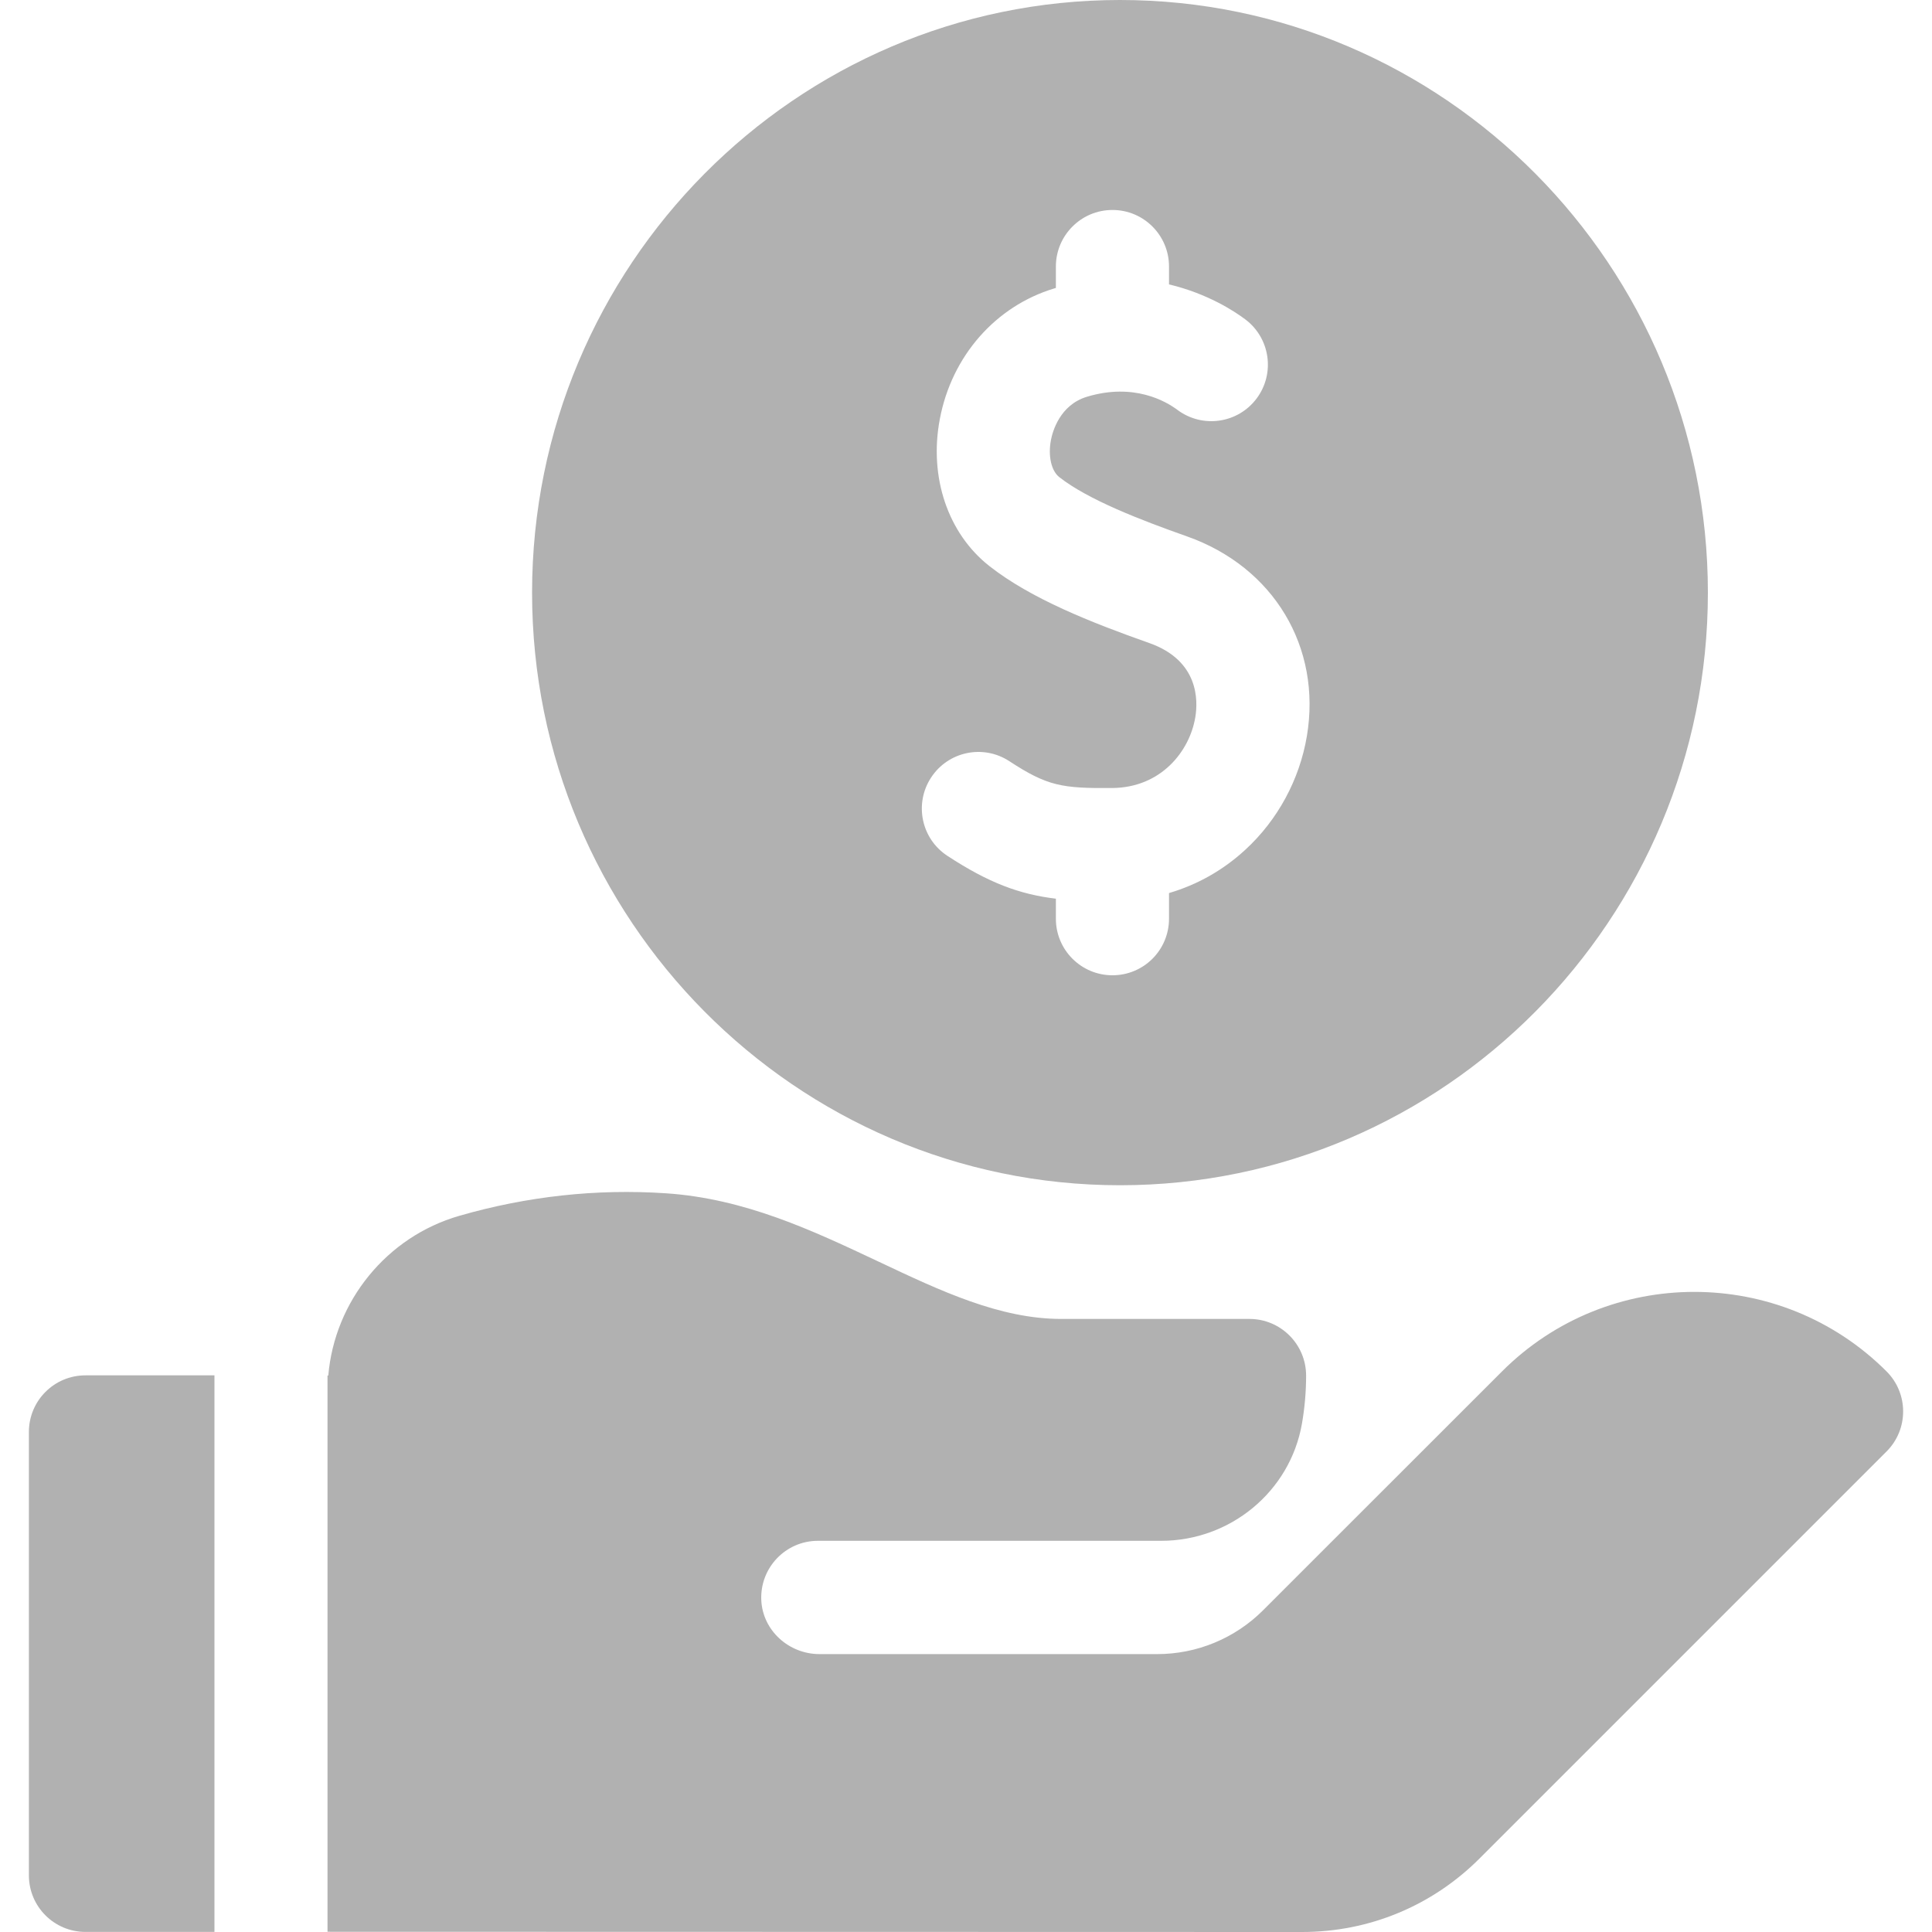 <svg xmlns="http://www.w3.org/2000/svg" width="25" height="25" viewBox="0 0 25 25" fill="none">
  <g clip-path="url(#clip0_2007_371)">
    <path d="M14.493 15.337C18.688 15.337 22.1 11.897 22.1 7.669C22.1 3.44 18.688 0 14.493 0C10.298 0 6.885 3.44 6.885 7.669C6.885 11.897 10.298 15.337 14.493 15.337ZM12.048 10.062C12.269 9.723 12.723 9.628 13.061 9.85C13.554 10.172 13.74 10.202 14.39 10.197C15.025 10.193 15.394 9.72 15.467 9.282C15.503 9.069 15.517 8.549 14.872 8.321C14.116 8.054 13.342 7.748 12.804 7.326C12.266 6.904 12.019 6.175 12.161 5.424C12.314 4.609 12.882 3.961 13.643 3.732C13.65 3.73 13.657 3.728 13.663 3.726V3.449C13.663 3.045 13.991 2.717 14.395 2.717C14.8 2.717 15.127 3.045 15.127 3.449V3.68C15.625 3.799 15.972 4.026 16.113 4.132C16.436 4.374 16.503 4.832 16.261 5.156C16.019 5.48 15.56 5.546 15.236 5.304C15.086 5.192 14.672 4.951 14.065 5.134C13.711 5.241 13.619 5.59 13.599 5.695C13.56 5.9 13.604 6.093 13.707 6.174C14.081 6.467 14.752 6.726 15.36 6.941C16.481 7.337 17.104 8.375 16.911 9.525C16.816 10.089 16.533 10.612 16.112 10.998C15.826 11.261 15.492 11.449 15.127 11.556V11.888C15.127 12.293 14.8 12.62 14.395 12.62C13.991 12.62 13.663 12.293 13.663 11.888V11.629C13.19 11.572 12.793 11.424 12.26 11.075C11.921 10.854 11.827 10.4 12.048 10.062Z" fill="#B1B1B1"/>
    <path d="M2.775 17.797H1.106C0.701 17.797 0.374 18.125 0.374 18.529V24.267C0.374 24.671 0.701 24.999 1.106 24.999H2.775V17.797H2.775Z" fill="#B1B1B1"/>
    <path d="M24.412 17.746C23.04 16.374 20.808 16.374 19.436 17.746L17.243 19.938L16.344 20.837C15.981 21.2 15.488 21.404 14.975 21.404H10.604C10.21 21.404 9.87 21.101 9.851 20.707C9.832 20.286 10.167 19.938 10.584 19.938H15.026C15.919 19.938 16.693 19.302 16.847 18.423C16.882 18.221 16.901 18.013 16.901 17.801C16.901 17.396 16.573 17.067 16.168 17.067H13.734C12.938 17.067 12.174 16.706 11.366 16.324C10.517 15.924 9.64 15.509 8.615 15.441C7.718 15.381 6.819 15.48 5.942 15.733C5.004 16.004 4.33 16.837 4.248 17.8C4.245 17.799 4.241 17.799 4.238 17.799V24.997L16.849 25C17.716 25 18.532 24.662 19.145 24.049L24.412 18.782C24.698 18.496 24.698 18.032 24.412 17.746Z" fill="#B1B1B1"/>
  </g>
  <defs>
    <clipPath id="clip0_2007_371">
      <rect width="25" height="25" fill="white"/>
    </clipPath>
  </defs>
</svg>